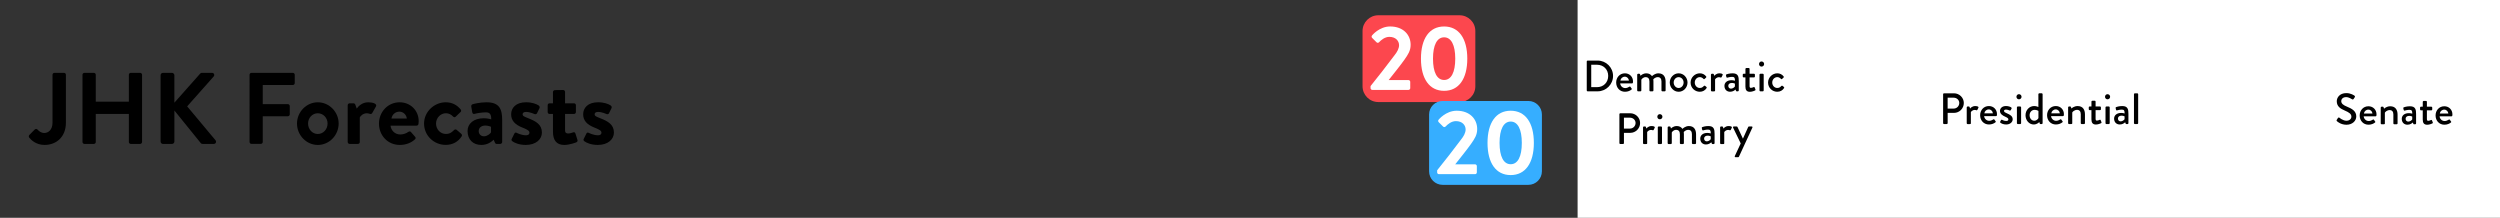 <?xml version="1.0" encoding="utf-8"?>
<!-- Generator: Adobe Illustrator 24.1.0, SVG Export Plug-In . SVG Version: 6.00 Build 0)  -->
<svg version="1.1" id="Layer_1" xmlns="http://www.w3.org/2000/svg" xmlns:xlink="http://www.w3.org/1999/xlink" x="0px" y="0px"
	 viewBox="0 0 1366 119" enable-background="new 0 0 1366 119" xml:space="preserve">
<rect x="0" y="0" width="1366" height="119" fill="#333333" stroke="none"/>
<a xlink:href="https://projects.jhkforecasts.com/2020-elections/" >
	<g>
		<path fill="#FC474E" d="M797.5,55.76h-44.38c-4.77,0-8.63-3.86-8.63-8.63V16.97c0-4.77,3.86-8.63,8.63-8.63h44.38
			c4.77,0,8.63,3.86,8.63,8.63v30.16C806.13,51.89,802.27,55.76,797.5,55.76z"/>
		<g>
			<path fill="#FFFFFF" d="M748.88,47.02c3.32-4.02,9.65-12.26,13.01-16.73c1.56-1.91,2.56-3.87,2.56-5.58
				c0-2.26-1.71-4.57-5.33-4.57c-2.41,0-4.47,1.71-5.63,2.96c-0.4,0.4-0.95,0.4-1.36,0l-2.41-2.41c-0.3-0.3-0.4-0.9-0.05-1.31
				c0,0,3.92-4.92,9.9-4.92c7.18,0,11.2,4.57,11.2,10c0,3.27-1.41,5.33-3.37,8.14c-2.16,3.06-5.98,7.79-8.64,11.15h10.85
				c0.5,0,0.95,0.45,0.95,0.95v3.47c0,0.5-0.45,0.95-0.95,0.95h-19.79c-0.55,0-0.95-0.45-0.95-0.95V47.02z"/>
			<path fill="#FFFFFF" d="M776.41,32.05c0-11,4.62-17.58,12.66-17.58c8.04,0,12.66,6.58,12.66,17.58c0,11-4.62,17.58-12.66,17.58
				C781.03,49.63,776.41,43.05,776.41,32.05z M795.15,32.05c0-7.44-2.21-11.66-6.08-11.66s-6.08,4.22-6.08,11.66
				c0,7.49,2.21,11.65,6.08,11.65S795.15,39.53,795.15,32.05z"/>
		</g>
		<path fill="#36AEFF" d="M835.1,101h-46.85c-4.09,0-7.4-3.31-7.4-7.4V62.57c0-4.09,3.31-7.4,7.4-7.4h46.85c4.09,0,7.4,3.31,7.4,7.4
			V93.6C842.5,97.69,839.19,101,835.1,101z"/>
		<g>
			<path fill="#FFFFFF" d="M785.25,93.06c3.32-4.02,9.65-12.26,13.01-16.73c1.56-1.91,2.56-3.87,2.56-5.58
				c0-2.26-1.71-4.57-5.33-4.57c-2.41,0-4.47,1.71-5.63,2.96c-0.4,0.4-0.95,0.4-1.36,0l-2.41-2.41c-0.3-0.3-0.4-0.9-0.05-1.31
				c0,0,3.92-4.92,9.9-4.92c7.18,0,11.2,4.57,11.2,10c0,3.27-1.41,5.33-3.37,8.14c-2.16,3.06-5.98,7.79-8.64,11.15H806
				c0.5,0,0.95,0.45,0.95,0.95v3.47c0,0.5-0.45,0.95-0.95,0.95h-19.79c-0.55,0-0.95-0.45-0.95-0.95V93.06z"/>
			<path fill="#FFFFFF" d="M812.78,78.08c0-11,4.62-17.58,12.66-17.58c8.04,0,12.66,6.58,12.66,17.58c0,11-4.62,17.58-12.66,17.58
				C817.4,95.67,812.78,89.09,812.78,78.08z M831.52,78.08c0-7.44-2.21-11.66-6.08-11.66c-3.87,0-6.08,4.22-6.08,11.66
				c0,7.49,2.21,11.65,6.08,11.65C829.31,89.74,831.52,85.57,831.52,78.08z"/>
		</g>
	</g>
</a>
<rect x="862" fill="#FFFFFF" width="504" height="119"/>
<a xlink:href="https://projects.jhkforecasts.com/democratic_primary/" >
	<g>
		<path d="M867,33.56c0-0.24,0.19-0.46,0.43-0.46h5.52c4.63,0,8.42,3.77,8.42,8.38c0,4.66-3.79,8.42-8.42,8.42h-5.52
			c-0.24,0-0.43-0.22-0.43-0.46V33.56z M872.62,47.62c3.53,0,6.1-2.59,6.1-6.14c0-3.53-2.57-6.1-6.1-6.1h-3.17v12.24H872.62z"/>
		<path d="M887.86,40.06c2.5,0,4.42,1.87,4.42,4.44c0,0.17-0.02,0.48-0.05,0.65c-0.02,0.24-0.22,0.41-0.43,0.41h-6.53
			c0.07,1.3,1.2,2.57,2.76,2.57c0.86,0,1.66-0.38,2.14-0.7c0.29-0.17,0.46-0.26,0.65-0.02l0.67,0.91c0.17,0.19,0.24,0.38-0.05,0.62
			c-0.7,0.6-1.94,1.2-3.55,1.2c-2.9,0-4.82-2.28-4.82-5.04C883.06,42.39,884.98,40.06,887.86,40.06z M890.04,44.04
			c-0.07-1.15-1.03-2.14-2.21-2.14c-1.3,0-2.3,0.94-2.45,2.14H890.04z"/>
		<path d="M894.58,40.76c0-0.24,0.22-0.46,0.46-0.46h0.67c0.22,0,0.34,0.12,0.41,0.29l0.26,0.82c0.22-0.22,1.32-1.34,3.17-1.34
			c1.39,0,2.4,0.55,3.1,1.54c0.26-0.26,1.66-1.54,3.48-1.54c2.93,0,3.96,2.06,3.96,4.56v4.82c0,0.24-0.19,0.46-0.46,0.46h-1.34
			c-0.26,0-0.46-0.22-0.46-0.46v-4.92c0-1.51-0.7-2.38-1.99-2.38c-1.46,0-2.3,1.03-2.47,1.18c0.05,0.22,0.07,0.67,0.07,1.15v4.97
			c0,0.24-0.22,0.46-0.46,0.46h-1.27c-0.26,0-0.46-0.22-0.46-0.46v-4.92c0-1.54-0.7-2.38-2.04-2.38c-1.44,0-2.26,1.13-2.38,1.44
			v5.86c0,0.24-0.22,0.46-0.46,0.46h-1.34c-0.24,0-0.46-0.22-0.46-0.46V40.76z"/>
		<path d="M917.21,40.06c2.69,0,4.85,2.3,4.85,5.02c0,2.76-2.16,5.06-4.85,5.06s-4.85-2.3-4.85-5.06
			C912.36,42.36,914.52,40.06,917.21,40.06z M917.21,48.08c1.51,0,2.71-1.34,2.71-3c0-1.61-1.2-2.93-2.71-2.93s-2.71,1.32-2.71,2.93
			C914.5,46.73,915.7,48.08,917.21,48.08z"/>
		<path d="M928.78,40.06c1.46,0,2.59,0.6,3.48,1.7c0.17,0.22,0.12,0.5-0.1,0.67l-0.79,0.72c-0.29,0.26-0.46,0.07-0.65-0.1
			c-0.43-0.48-1.13-0.91-1.92-0.91c-1.56,0-2.78,1.32-2.78,2.95c0,1.66,1.2,2.98,2.76,2.98c1.22,0,1.73-0.62,2.23-1.1
			c0.22-0.22,0.43-0.22,0.65-0.05l0.65,0.53c0.24,0.19,0.34,0.43,0.17,0.67c-0.77,1.22-2.06,2.02-3.72,2.02
			c-2.69,0-5.02-2.14-5.02-5.02C923.74,42.29,926.11,40.06,928.78,40.06z"/>
		<path d="M934.87,40.76c0-0.24,0.22-0.46,0.46-0.46h0.7c0.17,0,0.36,0.14,0.41,0.34l0.26,0.82c0.17-0.24,1.06-1.39,2.81-1.39
			c0.91,0,2.02,0.24,1.75,0.89l-0.58,1.18c-0.12,0.26-0.36,0.31-0.58,0.22c-0.14-0.07-0.5-0.17-0.82-0.17
			c-1.39,0-2.06,1.01-2.16,1.18v6.1c0,0.41-0.26,0.46-0.65,0.46h-1.15c-0.24,0-0.46-0.22-0.46-0.46V40.76z"/>
		<path d="M946.08,43.83c1.01,0,1.9,0.29,1.9,0.29C948,42.6,947.71,42,946.49,42c-1.1,0-2.18,0.29-2.69,0.43
			c-0.29,0.07-0.46-0.12-0.53-0.38l-0.19-0.89c-0.07-0.31,0.1-0.48,0.31-0.55c0.17-0.07,1.54-0.55,3.31-0.55
			c3.07,0,3.36,1.87,3.36,4.27v5.11c0,0.24-0.22,0.46-0.46,0.46h-0.67c-0.22,0-0.31-0.1-0.41-0.34l-0.24-0.65
			c-0.53,0.5-1.46,1.22-2.95,1.22c-1.8,0-3.1-1.22-3.1-3.22C942.24,45.17,943.63,43.83,946.08,43.83z M945.79,48.44
			c0.96,0,1.87-0.72,2.16-1.2V45.7c-0.14-0.1-0.82-0.38-1.68-0.38c-1.15,0-1.94,0.6-1.94,1.58
			C944.33,47.76,944.9,48.44,945.79,48.44z"/>
		<path d="M953.71,42.29h-1.01c-0.26,0-0.46-0.22-0.46-0.46v-1.08c0-0.26,0.19-0.46,0.46-0.46h1.01v-2.66
			c0-0.24,0.22-0.46,0.46-0.46l1.37-0.02c0.24,0,0.43,0.22,0.43,0.46v2.69h2.45c0.26,0,0.46,0.19,0.46,0.46v1.08
			c0,0.24-0.19,0.46-0.46,0.46h-2.45v4.75c0,0.82,0.31,0.96,0.77,0.96c0.5,0,1.18-0.29,1.46-0.43c0.31-0.14,0.46,0,0.55,0.22
			l0.43,1.06c0.12,0.26,0.02,0.46-0.22,0.58c-0.24,0.14-1.66,0.72-2.81,0.72c-1.9,0-2.45-1.15-2.45-2.86V42.29z"/>
		<path d="M961.13,35c0-0.79,0.6-1.42,1.37-1.42c0.79,0,1.42,0.62,1.42,1.42c0,0.77-0.62,1.39-1.42,1.39
			C961.73,36.39,961.13,35.76,961.13,35z M961.39,40.76c0-0.24,0.22-0.46,0.46-0.46h1.37c0.24,0,0.46,0.22,0.46,0.46v8.69
			c0,0.24-0.22,0.46-0.46,0.46h-1.37c-0.24,0-0.46-0.22-0.46-0.46V40.76z"/>
		<path d="M971.11,40.06c1.46,0,2.59,0.6,3.48,1.7c0.17,0.22,0.12,0.5-0.1,0.67l-0.79,0.72c-0.29,0.26-0.46,0.07-0.65-0.1
			c-0.43-0.48-1.13-0.91-1.92-0.91c-1.56,0-2.78,1.32-2.78,2.95c0,1.66,1.2,2.98,2.76,2.98c1.22,0,1.73-0.62,2.23-1.1
			c0.22-0.22,0.43-0.22,0.65-0.05l0.65,0.53c0.24,0.19,0.34,0.43,0.17,0.67c-0.77,1.22-2.06,2.02-3.72,2.02
			c-2.69,0-5.02-2.14-5.02-5.02C966.07,42.29,968.45,40.06,971.11,40.06z"/>
		<path d="M884.84,62.35c0-0.24,0.19-0.46,0.46-0.46h5.47c2.95,0,5.38,2.4,5.38,5.3c0,2.98-2.42,5.4-5.35,5.4h-3.48v5.64
			c0,0.24-0.22,0.46-0.46,0.46h-1.56c-0.26,0-0.46-0.22-0.46-0.46V62.35z M890.63,70.25c1.66,0,3.05-1.34,3.05-3.07
			c0-1.63-1.39-2.88-3.05-2.88h-3.31v5.95H890.63z"/>
		<path d="M897.76,69.56c0-0.24,0.22-0.46,0.46-0.46h0.7c0.17,0,0.36,0.14,0.41,0.34l0.26,0.82c0.17-0.24,1.06-1.39,2.81-1.39
			c0.91,0,2.02,0.24,1.75,0.89l-0.58,1.18c-0.12,0.26-0.36,0.31-0.58,0.22c-0.14-0.07-0.5-0.17-0.82-0.17
			c-1.39,0-2.06,1.01-2.16,1.18v6.1c0,0.41-0.26,0.46-0.65,0.46h-1.15c-0.24,0-0.46-0.22-0.46-0.46V69.56z"/>
		<path d="M905.56,63.79c0-0.79,0.6-1.42,1.37-1.42c0.79,0,1.42,0.62,1.42,1.42c0,0.77-0.62,1.39-1.42,1.39
			C906.16,65.19,905.56,64.56,905.56,63.79z M905.82,69.56c0-0.24,0.22-0.46,0.46-0.46h1.37c0.24,0,0.46,0.22,0.46,0.46v8.69
			c0,0.24-0.22,0.46-0.46,0.46h-1.37c-0.24,0-0.46-0.22-0.46-0.46V69.56z"/>
		<path d="M911.22,69.56c0-0.24,0.22-0.46,0.46-0.46h0.67c0.22,0,0.34,0.12,0.41,0.29l0.26,0.82c0.22-0.22,1.32-1.34,3.17-1.34
			c1.39,0,2.4,0.55,3.1,1.54c0.26-0.26,1.66-1.54,3.48-1.54c2.93,0,3.96,2.06,3.96,4.56v4.82c0,0.24-0.19,0.46-0.46,0.46h-1.34
			c-0.26,0-0.46-0.22-0.46-0.46v-4.92c0-1.51-0.7-2.38-1.99-2.38c-1.46,0-2.3,1.03-2.47,1.18c0.05,0.22,0.07,0.67,0.07,1.15v4.97
			c0,0.24-0.22,0.46-0.46,0.46h-1.27c-0.26,0-0.46-0.22-0.46-0.46v-4.92c0-1.54-0.7-2.38-2.04-2.38c-1.44,0-2.26,1.13-2.38,1.44
			v5.86c0,0.24-0.22,0.46-0.46,0.46h-1.34c-0.24,0-0.46-0.22-0.46-0.46V69.56z"/>
		<path d="M932.87,72.63c1.01,0,1.9,0.29,1.9,0.29c0.02-1.51-0.26-2.11-1.49-2.11c-1.1,0-2.18,0.29-2.69,0.43
			c-0.29,0.07-0.46-0.12-0.53-0.38l-0.19-0.89c-0.07-0.31,0.1-0.48,0.31-0.55c0.17-0.07,1.54-0.55,3.31-0.55
			c3.07,0,3.36,1.87,3.36,4.27v5.11c0,0.24-0.22,0.46-0.46,0.46h-0.67c-0.22,0-0.31-0.1-0.41-0.34l-0.24-0.65
			c-0.53,0.5-1.46,1.22-2.95,1.22c-1.8,0-3.1-1.22-3.1-3.22C929.03,73.97,930.42,72.63,932.87,72.63z M932.58,77.24
			c0.96,0,1.87-0.72,2.16-1.2V74.5c-0.14-0.1-0.82-0.38-1.68-0.38c-1.15,0-1.94,0.6-1.94,1.58
			C931.12,76.56,931.69,77.24,932.58,77.24z"/>
		<path d="M939.88,69.56c0-0.24,0.22-0.46,0.46-0.46h0.7c0.17,0,0.36,0.14,0.41,0.34l0.26,0.82c0.17-0.24,1.06-1.39,2.81-1.39
			c0.91,0,2.02,0.24,1.75,0.89l-0.58,1.18c-0.12,0.26-0.36,0.31-0.58,0.22c-0.14-0.07-0.5-0.17-0.82-0.17
			c-1.39,0-2.06,1.01-2.16,1.18v6.1c0,0.41-0.26,0.46-0.65,0.46h-1.15c-0.24,0-0.46-0.22-0.46-0.46V69.56z"/>
		<path d="M946.95,69.72c-0.14-0.31,0.05-0.62,0.41-0.62h1.58c0.14,0,0.34,0.12,0.41,0.26l2.98,6.38h0.02l2.88-6.38
			c0.1-0.22,0.29-0.26,0.5-0.26h1.37c0.38,0,0.58,0.31,0.41,0.62l-7.34,15.89c-0.07,0.14-0.22,0.29-0.41,0.29h-1.44
			c-0.36,0-0.58-0.31-0.41-0.65l3.22-6.89L946.95,69.72z"/>
	</g>
</a>
<a xlink:href="https://projects.jhkforecasts.com/presidential-forecast/" >
	<g>
		<path d="M1061.72,51.44c0-0.24,0.19-0.46,0.46-0.46h5.47c2.95,0,5.38,2.4,5.38,5.3c0,2.98-2.42,5.4-5.35,5.4h-3.48v5.64
			c0,0.24-0.22,0.46-0.46,0.46h-1.56c-0.26,0-0.46-0.22-0.46-0.46V51.44z M1067.5,59.33c1.66,0,3.05-1.34,3.05-3.07
			c0-1.63-1.39-2.88-3.05-2.88h-3.31v5.95H1067.5z"/>
		<path d="M1074.63,58.64c0-0.24,0.22-0.46,0.46-0.46h0.7c0.17,0,0.36,0.14,0.41,0.34l0.26,0.82c0.17-0.24,1.06-1.39,2.81-1.39
			c0.91,0,2.02,0.24,1.75,0.89l-0.58,1.18c-0.12,0.26-0.36,0.31-0.58,0.22c-0.14-0.07-0.5-0.17-0.82-0.17
			c-1.39,0-2.06,1.01-2.16,1.18v6.1c0,0.41-0.26,0.46-0.65,0.46h-1.15c-0.24,0-0.46-0.22-0.46-0.46V58.64z"/>
		<path d="M1086.73,57.94c2.5,0,4.42,1.87,4.42,4.44c0,0.17-0.02,0.48-0.05,0.65c-0.02,0.24-0.22,0.41-0.43,0.41h-6.53
			c0.07,1.3,1.2,2.57,2.76,2.57c0.86,0,1.66-0.38,2.14-0.7c0.29-0.17,0.46-0.26,0.65-0.02l0.67,0.91c0.17,0.19,0.24,0.38-0.05,0.62
			c-0.7,0.6-1.94,1.2-3.55,1.2c-2.9,0-4.82-2.28-4.82-5.04C1081.93,60.27,1083.85,57.94,1086.73,57.94z M1088.91,61.92
			c-0.07-1.15-1.03-2.14-2.21-2.14c-1.3,0-2.3,0.94-2.45,2.14H1088.91z"/>
		<path d="M1092.87,66.53l0.5-0.94c0.1-0.19,0.36-0.26,0.6-0.12c0,0,1.06,0.62,2.23,0.62c0.72,0,1.18-0.29,1.18-0.82
			c0-0.65-0.53-0.96-1.85-1.56c-1.49-0.65-2.74-1.56-2.74-3.14c0-1.2,0.98-2.64,3.29-2.64c1.34,0,2.35,0.43,2.83,0.74
			c0.22,0.14,0.34,0.46,0.19,0.7l-0.43,0.82c-0.12,0.22-0.43,0.29-0.62,0.19c0,0-1.06-0.5-1.97-0.5c-0.82,0-1.08,0.36-1.08,0.72
			c0,0.62,0.6,0.89,1.54,1.3c1.75,0.77,3.19,1.51,3.19,3.31c0,1.49-1.42,2.81-3.55,2.81c-1.61,0-2.66-0.58-3.17-0.98
			C1092.87,66.94,1092.78,66.72,1092.87,66.53z"/>
		<path d="M1101.78,52.88c0-0.79,0.6-1.42,1.37-1.42c0.79,0,1.42,0.62,1.42,1.42c0,0.77-0.62,1.39-1.42,1.39
			C1102.38,54.27,1101.78,53.64,1101.78,52.88z M1102.04,58.64c0-0.24,0.22-0.46,0.46-0.46h1.37c0.24,0,0.46,0.22,0.46,0.46v8.69
			c0,0.24-0.22,0.46-0.46,0.46h-1.37c-0.24,0-0.46-0.22-0.46-0.46V58.64z"/>
		<path d="M1111.47,57.94c1.22,0,2.09,0.46,2.3,0.53v-7.03c0-0.24,0.22-0.46,0.46-0.46h1.39c0.24,0,0.46,0.22,0.46,0.46v15.89
			c0,0.24-0.22,0.46-0.46,0.46h-0.72c-0.22,0-0.36-0.17-0.43-0.41l-0.19-0.7c0,0-1.15,1.34-3.05,1.34c-2.54,0-4.49-2.28-4.49-5.04
			C1106.74,60.17,1108.81,57.94,1111.47,57.94z M1111.52,65.96c1.46,0,2.16-1.18,2.28-1.44V60.6c0,0-0.84-0.58-2.09-0.58
			c-1.61,0-2.74,1.32-2.74,2.95C1108.98,64.59,1109.98,65.96,1111.52,65.96z"/>
		<path d="M1123.3,57.94c2.5,0,4.42,1.87,4.42,4.44c0,0.17-0.02,0.48-0.05,0.65c-0.02,0.24-0.22,0.41-0.43,0.41h-6.53
			c0.07,1.3,1.2,2.57,2.76,2.57c0.86,0,1.66-0.38,2.14-0.7c0.29-0.17,0.46-0.26,0.65-0.02l0.67,0.91c0.17,0.19,0.24,0.38-0.05,0.62
			c-0.7,0.6-1.94,1.2-3.55,1.2c-2.9,0-4.82-2.28-4.82-5.04C1118.5,60.27,1120.42,57.94,1123.3,57.94z M1125.49,61.92
			c-0.07-1.15-1.03-2.14-2.21-2.14c-1.3,0-2.3,0.94-2.45,2.14H1125.49z"/>
		<path d="M1130.02,58.64c0-0.24,0.22-0.46,0.46-0.46h0.7c0.19,0,0.34,0.12,0.38,0.29l0.29,0.82c0.17-0.19,1.44-1.34,3.36-1.34
			c2.93,0,4.01,2.06,4.01,4.56v4.82c0,0.24-0.22,0.46-0.46,0.46h-1.37c-0.26,0-0.46-0.22-0.46-0.46V62.4c0-1.54-0.74-2.38-1.99-2.38
			c-1.51,0-2.54,1.1-2.66,1.44v5.86c0,0.31-0.14,0.46-0.55,0.46h-1.25c-0.24,0-0.46-0.22-0.46-0.46V58.64z"/>
		<path d="M1142.77,60.17h-1.01c-0.26,0-0.46-0.22-0.46-0.46v-1.08c0-0.26,0.19-0.46,0.46-0.46h1.01v-2.66
			c0-0.24,0.22-0.46,0.46-0.46l1.37-0.02c0.24,0,0.43,0.22,0.43,0.46v2.69h2.45c0.26,0,0.46,0.19,0.46,0.46v1.08
			c0,0.24-0.19,0.46-0.46,0.46h-2.45v4.75c0,0.82,0.31,0.96,0.77,0.96c0.5,0,1.18-0.29,1.46-0.43c0.31-0.14,0.46,0,0.55,0.22
			l0.43,1.06c0.12,0.26,0.02,0.46-0.22,0.58c-0.24,0.14-1.66,0.72-2.81,0.72c-1.9,0-2.45-1.15-2.45-2.86V60.17z"/>
		<path d="M1150.18,52.88c0-0.79,0.6-1.42,1.37-1.42c0.79,0,1.42,0.62,1.42,1.42c0,0.77-0.62,1.39-1.42,1.39
			C1150.78,54.27,1150.18,53.64,1150.18,52.88z M1150.45,58.64c0-0.24,0.22-0.46,0.46-0.46h1.37c0.24,0,0.46,0.22,0.46,0.46v8.69
			c0,0.24-0.22,0.46-0.46,0.46h-1.37c-0.24,0-0.46-0.22-0.46-0.46V58.64z"/>
		<path d="M1158.99,61.71c1.01,0,1.9,0.29,1.9,0.29c0.02-1.51-0.26-2.11-1.49-2.11c-1.1,0-2.18,0.29-2.69,0.43
			c-0.29,0.07-0.46-0.12-0.53-0.38l-0.19-0.89c-0.07-0.31,0.1-0.48,0.31-0.55c0.17-0.07,1.54-0.55,3.31-0.55
			c3.07,0,3.36,1.87,3.36,4.27v5.11c0,0.24-0.22,0.46-0.46,0.46h-0.67c-0.22,0-0.31-0.1-0.41-0.34l-0.24-0.65
			c-0.53,0.5-1.46,1.22-2.95,1.22c-1.8,0-3.1-1.22-3.1-3.22C1155.15,63.05,1156.54,61.71,1158.99,61.71z M1158.7,66.32
			c0.96,0,1.87-0.72,2.16-1.2v-1.54c-0.14-0.1-0.82-0.38-1.68-0.38c-1.15,0-1.94,0.6-1.94,1.58
			C1157.24,65.64,1157.82,66.32,1158.7,66.32z"/>
		<path d="M1166,51.44c0-0.24,0.22-0.46,0.46-0.46h1.37c0.24,0,0.46,0.22,0.46,0.46v15.89c0,0.24-0.22,0.46-0.46,0.46h-1.37
			c-0.24,0-0.46-0.22-0.46-0.46V51.44z"/>
	</g>
</a>
<a xlink:href="https://projects.jhkforecasts.com/senate-forecast/" >
	<g>
		<path d="M1276.81,65.48c0.22-0.31,0.41-0.67,0.62-0.98s0.55-0.41,0.82-0.19c0.14,0.12,1.99,1.66,3.84,1.66
			c1.66,0,2.71-1.01,2.71-2.23c0-1.44-1.25-2.35-3.62-3.34c-2.45-1.03-4.37-2.3-4.37-5.09c0-1.87,1.44-4.44,5.26-4.44
			c2.4,0,4.2,1.25,4.44,1.42c0.19,0.12,0.38,0.46,0.14,0.82c-0.19,0.29-0.41,0.62-0.6,0.91c-0.19,0.31-0.5,0.46-0.84,0.24
			c-0.17-0.1-1.85-1.2-3.24-1.2c-2.02,0-2.71,1.27-2.71,2.16c0,1.37,1.06,2.21,3.05,3.02c2.79,1.13,5.16,2.45,5.16,5.38
			c0,2.5-2.23,4.54-5.35,4.54c-2.93,0-4.78-1.54-5.16-1.9C1276.74,66.05,1276.57,65.88,1276.81,65.48z"/>
		<path d="M1294.11,58.06c2.5,0,4.42,1.87,4.42,4.44c0,0.17-0.02,0.48-0.05,0.65c-0.02,0.24-0.22,0.41-0.43,0.41h-6.53
			c0.07,1.3,1.2,2.57,2.76,2.57c0.86,0,1.66-0.38,2.14-0.7c0.29-0.17,0.46-0.26,0.65-0.02l0.67,0.91c0.17,0.19,0.24,0.38-0.05,0.62
			c-0.7,0.6-1.94,1.2-3.55,1.2c-2.9,0-4.82-2.28-4.82-5.04C1289.31,60.39,1291.23,58.06,1294.11,58.06z M1296.3,62.04
			c-0.07-1.15-1.03-2.14-2.21-2.14c-1.3,0-2.3,0.94-2.45,2.14H1296.3z"/>
		<path d="M1300.83,58.76c0-0.24,0.22-0.46,0.46-0.46h0.7c0.19,0,0.34,0.12,0.38,0.29l0.29,0.82c0.17-0.19,1.44-1.34,3.36-1.34
			c2.93,0,4.01,2.06,4.01,4.56v4.82c0,0.24-0.22,0.46-0.46,0.46h-1.37c-0.26,0-0.46-0.22-0.46-0.46v-4.92
			c0-1.54-0.74-2.38-1.99-2.38c-1.51,0-2.54,1.1-2.66,1.44v5.86c0,0.31-0.14,0.46-0.55,0.46h-1.25c-0.24,0-0.46-0.22-0.46-0.46
			V58.76z"/>
		<path d="M1316.17,61.83c1.01,0,1.9,0.29,1.9,0.29c0.02-1.51-0.26-2.11-1.49-2.11c-1.1,0-2.18,0.29-2.69,0.43
			c-0.29,0.07-0.46-0.12-0.53-0.38l-0.19-0.89c-0.07-0.31,0.1-0.48,0.31-0.55c0.17-0.07,1.54-0.55,3.31-0.55
			c3.07,0,3.36,1.87,3.36,4.27v5.11c0,0.24-0.22,0.46-0.46,0.46h-0.67c-0.22,0-0.31-0.1-0.41-0.34l-0.24-0.65
			c-0.53,0.5-1.46,1.22-2.95,1.22c-1.8,0-3.1-1.22-3.1-3.22C1312.33,63.17,1313.72,61.83,1316.17,61.83z M1315.88,66.44
			c0.96,0,1.87-0.72,2.16-1.2V63.7c-0.14-0.1-0.82-0.38-1.68-0.38c-1.15,0-1.94,0.6-1.94,1.58
			C1314.42,65.76,1314.99,66.44,1315.88,66.44z"/>
		<path d="M1323.8,60.29h-1.01c-0.26,0-0.46-0.22-0.46-0.46v-1.08c0-0.26,0.19-0.46,0.46-0.46h1.01v-2.66
			c0-0.24,0.22-0.46,0.46-0.46l1.37-0.02c0.24,0,0.43,0.22,0.43,0.46v2.69h2.45c0.26,0,0.46,0.19,0.46,0.46v1.08
			c0,0.24-0.19,0.46-0.46,0.46h-2.45v4.75c0,0.82,0.31,0.96,0.77,0.96c0.5,0,1.18-0.29,1.46-0.43c0.31-0.14,0.46,0,0.55,0.22
			l0.43,1.06c0.12,0.26,0.02,0.46-0.22,0.58c-0.24,0.14-1.66,0.72-2.81,0.72c-1.9,0-2.45-1.15-2.45-2.86V60.29z"/>
		<path d="M1335.58,58.06c2.5,0,4.42,1.87,4.42,4.44c0,0.17-0.02,0.48-0.05,0.65c-0.02,0.24-0.22,0.41-0.43,0.41h-6.53
			c0.07,1.3,1.2,2.57,2.76,2.57c0.86,0,1.66-0.38,2.14-0.7c0.29-0.17,0.46-0.26,0.65-0.02l0.67,0.91c0.17,0.19,0.24,0.38-0.05,0.62
			c-0.7,0.6-1.94,1.2-3.55,1.2c-2.9,0-4.82-2.28-4.82-5.04C1330.78,60.39,1332.7,58.06,1335.58,58.06z M1337.77,62.04
			c-0.07-1.15-1.03-2.14-2.21-2.14c-1.3,0-2.3,0.94-2.45,2.14H1337.77z"/>
	</g>
</a>
<a xlink:href="https://jhkforecasts.com" >
	<g>
		<path d="M16.03,73.76l2.89-2.94c0.61-0.55,1.17-0.44,1.67,0.06c0.72,0.78,1.83,1.78,3.66,1.78c2.16,0,4.44-1.78,4.44-5.6V40.85
			c0-0.55,0.44-1.05,1.05-1.05h5.22c0.61,0,1.05,0.5,1.05,1.05v26.19c0,7.71-5.16,12.15-11.65,12.15c-4.83,0-7.49-2.89-8.44-4.05
			C15.64,74.71,15.7,74.15,16.03,73.76z"/>
		<path d="M45.06,40.85c0-0.55,0.5-1.05,1.05-1.05h5.16c0.61,0,1.05,0.5,1.05,1.05v14.71h18.09V40.85c0-0.55,0.44-1.05,1.05-1.05
			h5.11c0.56,0,1.05,0.5,1.05,1.05v36.74c0,0.55-0.5,1.05-1.05,1.05h-5.11c-0.61,0-1.05-0.5-1.05-1.05V62.27H52.33v15.32
			c0,0.55-0.44,1.05-1.05,1.05h-5.16c-0.55,0-1.05-0.5-1.05-1.05V40.85z"/>
		<path d="M87.74,41.13c0-0.72,0.55-1.33,1.33-1.33h4.88c0.72,0,1.33,0.61,1.33,1.33v14.98l13.98-15.76
			c0.22-0.28,0.56-0.55,1.05-0.55h5.55c1.05,0,1.61,1.17,0.89,2l-14.48,16.32l15.54,18.59c0.56,0.72,0.11,1.94-1,1.94h-6.05
			c-0.55,0-0.89-0.22-1-0.39L95.29,60.39v16.93c0,0.72-0.61,1.33-1.33,1.33h-4.88c-0.78,0-1.33-0.61-1.33-1.33V41.13z"/>
		<path d="M136.36,40.85c0-0.55,0.44-1.05,1.05-1.05H160c0.61,0,1.05,0.5,1.05,1.05v4.55c0,0.55-0.44,1.05-1.05,1.05h-16.43v10.43
			h13.71c0.56,0,1.05,0.5,1.05,1.05v4.55c0,0.56-0.5,1.05-1.05,1.05h-13.71v14.04c0,0.55-0.5,1.05-1.05,1.05h-5.11
			c-0.61,0-1.05-0.5-1.05-1.05V40.85z"/>
		<path d="M173.66,55.89c6.27,0,11.38,5.33,11.38,11.6c0,6.38-5.11,11.71-11.38,11.71c-6.27,0-11.38-5.33-11.38-11.71
			C162.28,61.22,167.39,55.89,173.66,55.89z M173.66,73.21c2.94,0,5.33-2.55,5.33-5.72c0-3.11-2.39-5.6-5.33-5.6
			c-3,0-5.33,2.5-5.33,5.6C168.33,70.65,170.66,73.21,173.66,73.21z"/>
		<path d="M189.98,57.5c0-0.61,0.5-1.05,1.05-1.05h2.11c0.5,0,0.83,0.28,1,0.72l0.78,2.16c0.78-1.11,2.83-3.44,6.27-3.44
			c2.61,0,4.94,0.83,4.27,2.22l-2.05,3.61c-0.28,0.5-0.83,0.72-1.28,0.5c-0.17-0.06-1-0.33-1.61-0.33c-2.22,0-3.55,1.5-3.94,2.28
			v13.43c0,0.78-0.5,1.05-1.28,1.05h-4.27c-0.56,0-1.05-0.5-1.05-1.05V57.5z"/>
		<path d="M218.39,55.89c5.72,0,10.38,4.33,10.38,10.32c0,0.39-0.06,1.11-0.11,1.5c-0.06,0.55-0.56,0.94-1.05,0.94H213.4
			c0.17,2.28,2.11,4.83,5.33,4.83c1.72,0,3.33-0.67,4.33-1.39c0.55-0.33,1.05-0.44,1.44,0l2.28,2.61c0.39,0.39,0.5,1-0.06,1.44
			c-1.83,1.72-4.66,3.05-8.27,3.05c-6.66,0-11.38-5.27-11.38-11.65C207.07,61.28,211.79,55.89,218.39,55.89z M222.28,64.77
			c-0.17-2.05-1.94-3.77-4.05-3.77c-2.22,0-4.05,1.67-4.33,3.77H222.28z"/>
		<path d="M243.53,55.89c3.44,0,6.1,1.39,8.21,3.94c0.39,0.5,0.28,1.17-0.28,1.55l-2.55,2.44c-0.5,0.44-1,0.17-1.39-0.17
			c-0.89-1-2.28-1.78-3.83-1.78c-3,0-5.44,2.55-5.44,5.66c0,3.16,2.39,5.66,5.38,5.66c2.39,0,3.44-1.17,4.44-2.11
			c0.39-0.39,0.94-0.5,1.39-0.17l2.39,2.05c0.56,0.44,0.78,1,0.39,1.55c-1.89,2.94-4.83,4.66-8.77,4.66c-6.27,0-11.77-5-11.77-11.65
			C231.71,61,237.32,55.89,243.53,55.89z"/>
		<path d="M264.35,64.61c2.22,0,4.05,0.61,4.05,0.61c0.06-2.83-0.83-3.83-2.89-3.83s-4.94,0.44-6.22,0.83
			c-0.78,0.22-1.17-0.28-1.28-1l-0.5-2.89c-0.17-0.83,0.28-1.22,0.78-1.39c0.44-0.17,4-1.05,7.55-1.05c6.94,0,8.55,3.61,8.55,9.66
			v12.04c0,0.55-0.5,1.05-1.05,1.05h-2c-0.39,0-0.67-0.17-0.94-0.78l-0.67-1.5c-1.28,1.17-3.33,2.83-6.77,2.83
			c-4.44,0-7.49-2.89-7.49-7.6C255.47,67.66,258.69,64.61,264.35,64.61z M264.46,74.48c1.78,0,3.5-1.5,3.83-2.16v-3.05
			c0,0-1.5-0.67-3.11-0.67c-2.16,0-3.61,1.22-3.61,3C261.57,73.26,262.74,74.48,264.46,74.48z"/>
		<path d="M279.56,75.98l1.5-3c0.22-0.55,0.78-0.67,1.28-0.39c0,0,2.5,1.33,5.05,1.33c1.11,0,1.89-0.44,1.89-1.39
			c0-1-0.78-1.61-3.72-2.77c-4.27-1.67-6.27-3.94-6.27-7.33s2.5-6.55,8.16-6.55c3.27,0,5.66,0.94,6.83,1.72
			c0.5,0.33,0.78,0.94,0.5,1.5l-1.39,2.83c-0.28,0.5-0.89,0.56-1.33,0.39c0,0-2.5-1.17-4.61-1.17c-1.33,0-1.89,0.56-1.89,1.28
			c0,1,1,1.33,3.05,2.16c4.27,1.67,7.49,3.5,7.49,7.83c0,3.66-3.22,6.77-8.82,6.77c-3.66,0-6.22-1.17-7.38-2.05
			C279.56,76.87,279.33,76.43,279.56,75.98z"/>
		<path d="M302.14,62.27h-1.89c-0.56,0-1-0.5-1-1.05V57.5c0-0.61,0.44-1.05,1-1.05h1.89v-6.16c0-0.56,0.5-1.05,1.05-1.05l4.55-0.06
			c0.56,0,1,0.5,1,1.05v6.22h4.88c0.61,0,1.05,0.44,1.05,1.05v3.72c0,0.56-0.44,1.05-1.05,1.05h-4.88v8.88
			c0,1.55,0.83,1.78,1.72,1.78c0.94,0,2.11-0.39,2.72-0.61c0.61-0.22,1.05,0.06,1.22,0.61l1.11,3.5c0.22,0.55-0.06,1.11-0.61,1.33
			c-0.28,0.17-3.88,1.44-6.6,1.44c-4.27,0-6.16-2.66-6.16-7.16V62.27z"/>
		<path d="M318.91,75.98l1.5-3c0.22-0.55,0.78-0.67,1.28-0.39c0,0,2.5,1.33,5.05,1.33c1.11,0,1.89-0.44,1.89-1.39
			c0-1-0.78-1.61-3.72-2.77c-4.27-1.67-6.27-3.94-6.27-7.33s2.5-6.55,8.16-6.55c3.27,0,5.66,0.94,6.83,1.72
			c0.5,0.33,0.78,0.94,0.5,1.5l-1.39,2.83c-0.28,0.5-0.89,0.56-1.33,0.39c0,0-2.5-1.17-4.61-1.17c-1.33,0-1.89,0.56-1.89,1.28
			c0,1,1,1.33,3.05,2.16c4.27,1.67,7.49,3.5,7.49,7.83c0,3.66-3.22,6.77-8.82,6.77c-3.66,0-6.22-1.17-7.38-2.05
			C318.91,76.87,318.68,76.43,318.91,75.98z"/>
	</g>
</a>
</svg>
